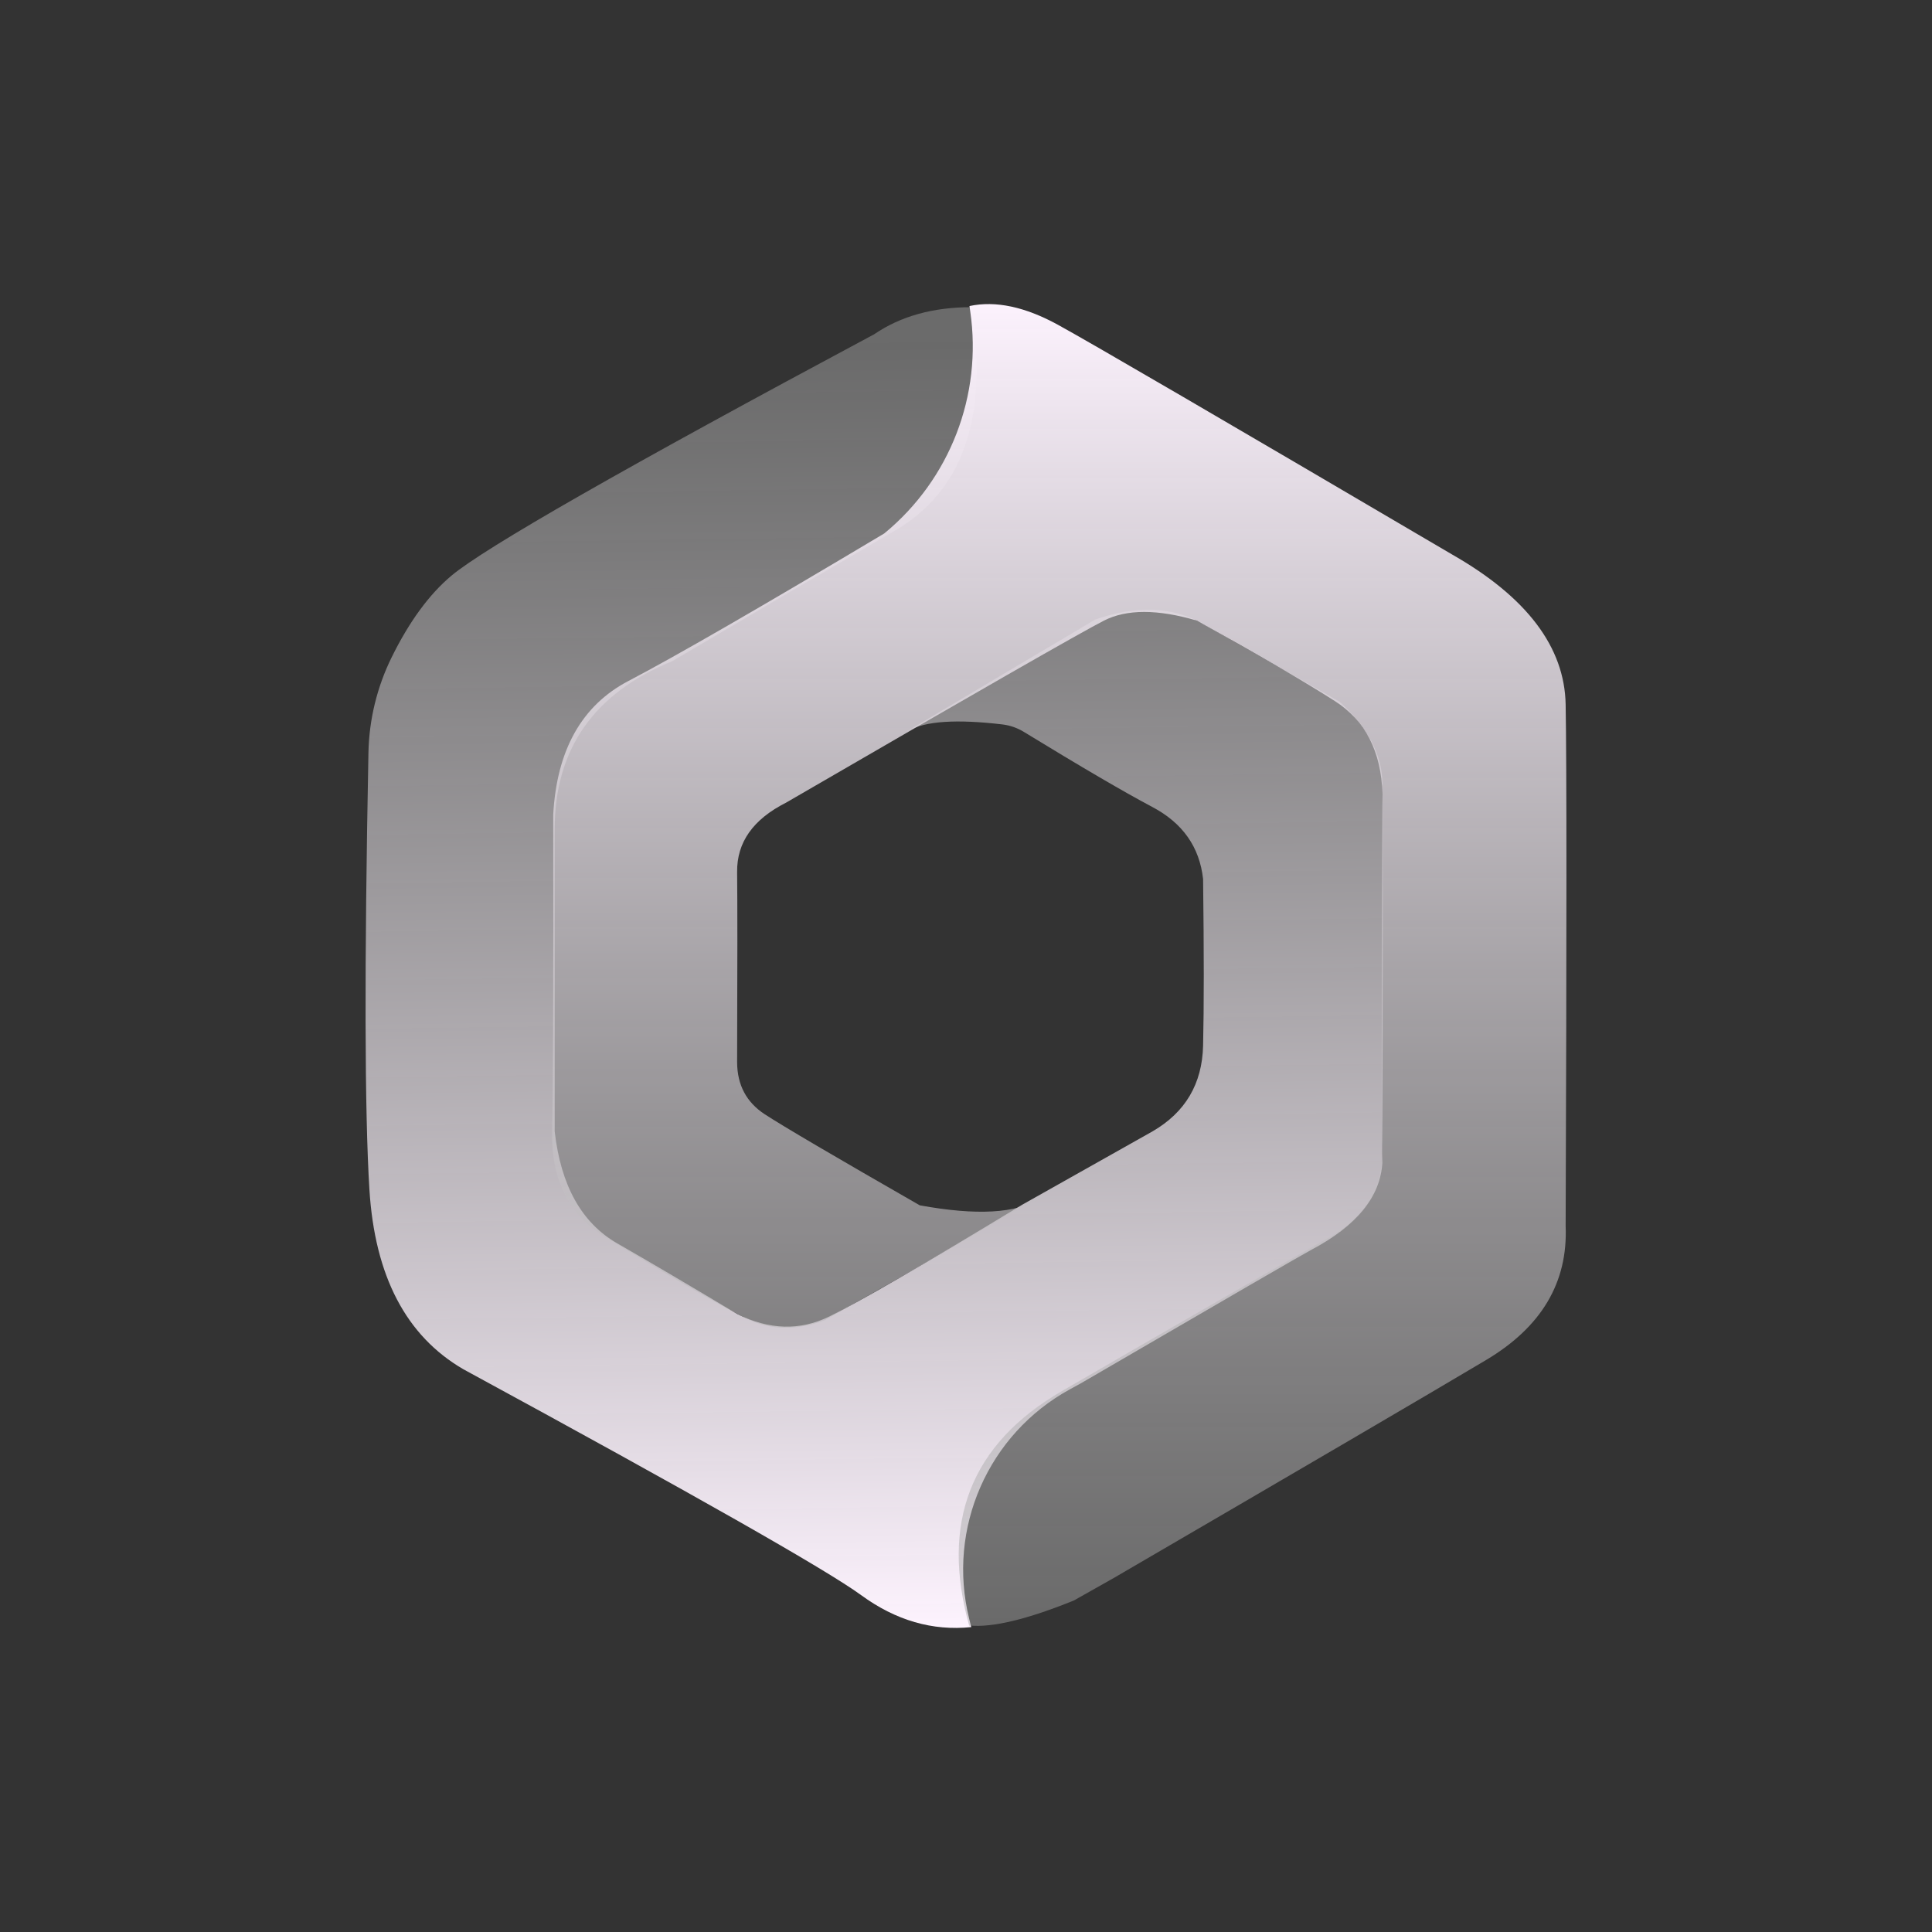 <?xml version="1.0" encoding="UTF-8" standalone="no"?>
<!DOCTYPE svg PUBLIC "-//W3C//DTD SVG 1.1//EN" "http://www.w3.org/Graphics/SVG/1.1/DTD/svg11.dtd">
<svg version="1.1" xmlns="http://www.w3.org/2000/svg" xmlns:xlink="http://www.w3.org/1999/xlink" preserveAspectRatio="xMidYMid meet" viewBox="0 0 640 640" width="640" height="640"><rect x="0" y="0" width="640" height="640" fill="#333333" stroke="none"/><defs><path d="M321.74 101.76C309.06 101.76 298.33 104.75 289.56 110.74C207.23 154.79 160.55 181.45 149.52 190.72C142.16 196.9 135.57 205.91 129.74 217.74C124.89 227.59 122.26 238.39 122.05 249.37C120.68 320.06 120.79 368.27 122.37 393.99C124.14 422.68 134.51 442.55 153.49 453.58C229.86 495.08 273.78 520.02 285.25 528.4C296.73 536.79 308.89 540.32 321.74 539C321.37 537.5 321.13 536.56 321.04 536.18C313.65 506.23 327.34 475.05 354.41 460.23C354.88 459.97 356.06 459.32 357.96 458.29C406.17 430.22 431.59 415.5 434.21 414.12C449.44 406.11 457.34 396.4 457.93 384.99C458.09 309.26 458.09 267.32 457.93 259.18C457.75 249.81 453.02 240.89 443.74 232.45C423.76 221 408.7 212.4 398.54 206.67C388.39 200.93 376.47 200.46 362.78 205.25C315.48 233.28 294.91 245.53 301.09 242C306.58 238.87 316.89 238.19 332.01 239.97C334.55 240.27 336.99 241.11 339.17 242.45C358.29 254.14 372.49 262.44 381.77 267.35C391.78 272.65 397.37 280.59 398.54 291.19C398.84 315.32 398.84 333.71 398.54 346.36C398.25 359.02 392.66 368.49 381.77 374.79L338.64 399.07C305.68 419.08 284.35 431.44 274.64 436.15C264.93 440.86 254.77 440.56 244.18 435.27C229.47 426.44 216.22 418.64 204.45 411.87C192.68 405.1 185.78 392.74 183.75 374.79C183.75 334.53 183.75 301.16 183.75 274.68C183.75 248.19 196.7 229.65 222.59 219.06C248.97 203.49 273.55 189.09 296.32 175.86C319.1 162.62 327.57 137.93 321.74 101.76" id="b45qDbGKZ8"></path><linearGradient id="gradienth1WQGksUvg" gradientUnits="userSpaceOnUse" x1="296.39" y1="113.18" x2="302.06" y2="539.27"><stop style="stop-color: #a6a6a6;stop-opacity: 0.48" offset="0%"></stop><stop style="stop-color: #fdf3fe;stop-opacity: 1" offset="100%"></stop></linearGradient><path d="M321.15 538.47C328.69 539.22 340.22 536.46 355.72 530.19L368.91 522.75C432.92 485.46 474.08 461.37 492.37 450.47C510.66 439.56 519.41 424.79 518.64 406.15C518.99 309.95 518.99 252.36 518.64 233.36C518.29 214.37 505.8 197.84 481.18 183.77C404.93 138.96 361.35 113.56 350.44 107.58C339.54 101.61 329.78 99.54 321.15 101.38C321.29 102.33 321.38 102.93 321.41 103.17C325.45 130.93 314.69 158.79 293.02 176.63C293.01 176.64 292.98 176.66 292.94 176.7C251.86 201.22 223.61 217.51 208.18 225.58C192.76 233.65 184.45 248.4 183.26 269.83C183.35 324.16 183.23 359.19 182.9 374.91C182.57 390.63 188.37 402.23 200.3 409.69C223.77 423.94 239.47 432.99 247.38 436.84C255.3 440.69 263.95 440.83 273.32 437.27L302.31 420.84C337.92 400.01 351.93 392.08 344.34 397.02C336.76 401.97 323.54 402.72 304.69 399.28C276.48 383.11 259.35 373.05 253.3 369.09C247.26 365.13 244.22 359.41 244.18 351.92C244.29 319.65 244.29 298.63 244.18 288.84C244.07 279.06 249.46 271.42 260.34 265.92C323.06 229.53 358.18 209.42 365.7 205.59C373.21 201.76 383.48 201.76 396.48 205.59C416.81 216.88 432.04 225.75 442.16 232.22C452.28 238.69 457.55 248.94 457.95 262.99C457.67 328.19 457.67 367.26 457.95 380.19C458.23 393.13 452.46 402.96 440.64 409.69C411.42 426.35 381.76 443.42 351.68 460.87C321.59 478.33 311.42 504.34 321.15 538.89" id="c1c7thxHPR"></path><linearGradient id="gradientf2lVdRekJK" gradientUnits="userSpaceOnUse" x1="350.9" y1="100.73" x2="350.9" y2="538.89"><stop style="stop-color: #fcf2fd;stop-opacity: 1" offset="0%"></stop><stop style="stop-color: #a6a6a6;stop-opacity: 0.48" offset="100%"></stop></linearGradient></defs><g><g><g><use xlink:href="#b45qDbGKZ8" opacity="1" fill="url(#gradienth1WQGksUvg)"></use></g><g><use xlink:href="#c1c7thxHPR" opacity="1" fill="url(#gradientf2lVdRekJK)"></use><g><use xlink:href="#c1c7thxHPR" opacity="1" fill-opacity="0" stroke="#000000" stroke-width="0" stroke-opacity="1"></use></g></g></g></g></svg>